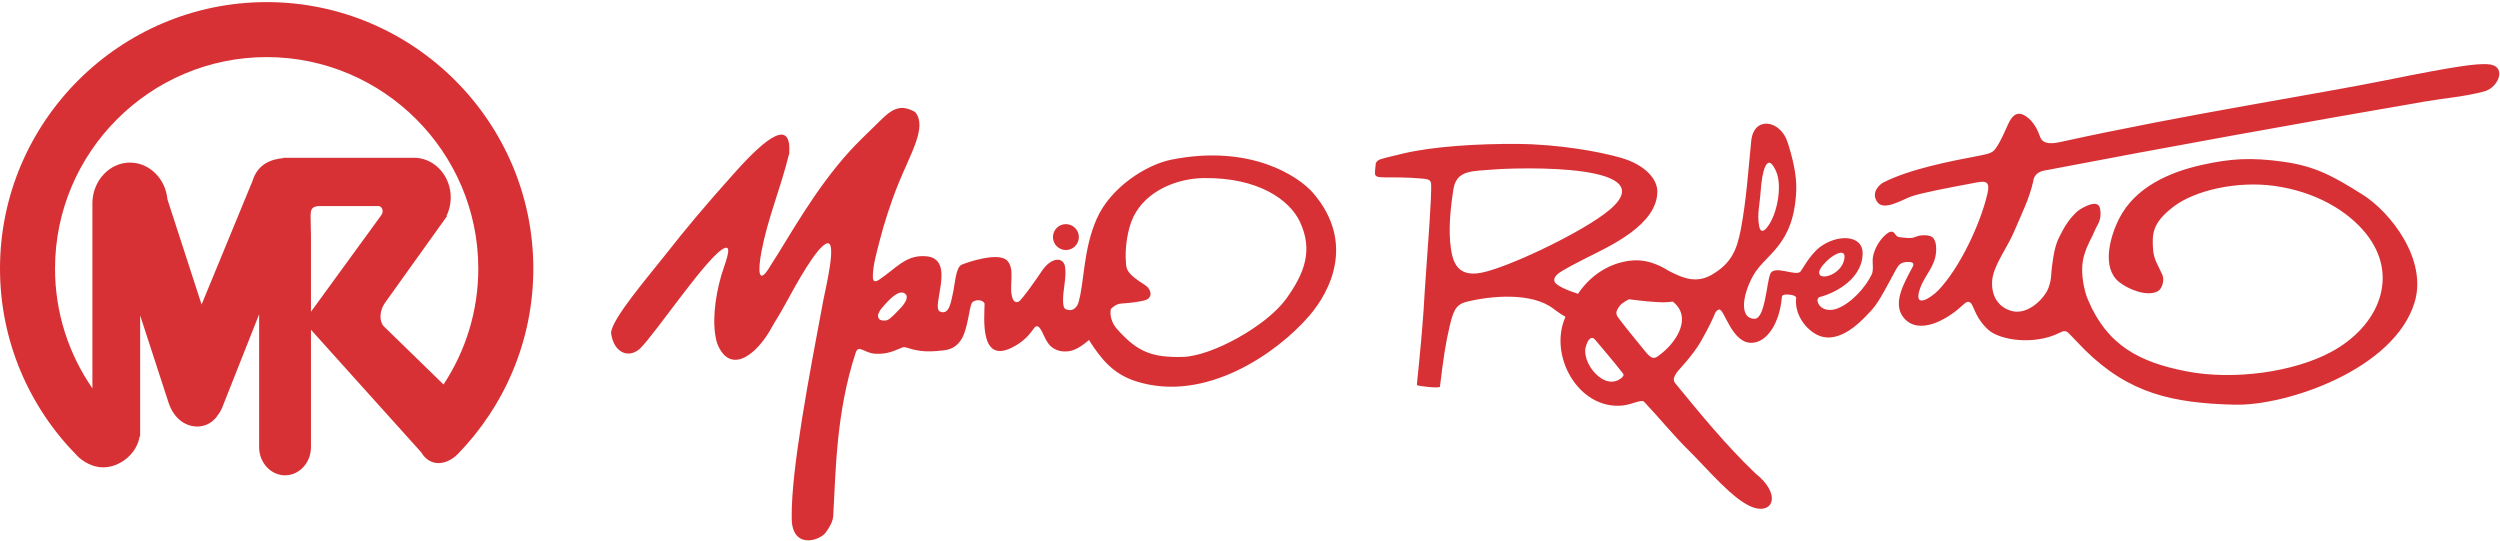 <svg width="684" height="148" viewBox="0 0 684 148" fill="none" xmlns="http://www.w3.org/2000/svg">
<path fill-rule="evenodd" clip-rule="evenodd" d="M175.046 95.436C171.884 98.196 167.867 96.464 167.182 91.072C167.368 87.215 177.457 75.566 182.361 69.316C187.266 63.067 192.438 56.801 201.187 47.043C209.935 37.285 216.566 32.474 215.932 41.99C213.262 52.598 210.112 59.491 208.328 68.868C207.389 73.803 207.287 78.75 210.91 72.519C215.787 65.072 222.763 52.02 232.516 41.314C234.593 39.035 237.154 36.601 239.368 34.441C243.061 30.842 245.503 27.815 250.405 30.667C253.714 34.678 249.206 41.858 245.813 50.224C243.698 55.439 241.792 61.425 240.7 65.779C239.974 68.679 238.713 72.831 238.817 75.955C238.861 77.233 239.708 77.072 240.422 76.6C245.185 73.448 247.714 69.725 253.243 70.097C261.881 70.678 254.518 84.138 257.196 85.252C259.874 86.366 260.222 82.14 260.742 80.101C261.215 78.251 261.431 73.164 263.092 72.434C264.723 71.719 273.337 68.822 275.614 71.351C277.891 73.88 275.855 78.403 277.06 81.69C277.367 82.576 278.214 83.074 279.061 82.24C279.907 81.405 282.568 77.87 285.061 74.13C287.554 70.391 290.941 70.136 291.4 72.996C291.86 75.855 290.761 79.522 290.855 82.337C290.907 84.516 291.345 84.661 292.536 84.829C293.728 84.998 294.752 83.904 295.082 82.735C296.754 76.819 296.313 68.413 300.069 59.854C303.809 51.327 313.533 45.076 320.49 43.684C341.988 39.381 355.334 48.157 359.392 52.939C370.666 66.227 364.187 79.518 358.133 86.504C349.34 96.648 329.75 110.374 310.809 104.324C304.687 102.369 301.39 98.463 297.936 93.023C295.751 94.914 293.59 96.258 291.405 96.157C289.74 96.214 287.941 95.445 286.938 94.143C285.373 92.112 284.919 89.195 283.59 89.269C282.792 89.313 282.159 91.824 278.482 94.183C267.747 101.071 269.358 86.844 269.382 83.043C268.634 81.644 266.409 82.115 265.938 82.835C265.199 83.769 264.835 90.163 262.96 92.962C261.085 95.761 258.991 95.816 256.183 96.051C251.886 96.411 249.743 95.582 248.041 95.108C247.263 94.891 247.119 94.965 246.385 95.281C243.761 96.409 242.123 96.916 239.444 96.778C236.488 96.626 234.885 94.162 234.129 96.461C228.754 112.78 228.669 128.854 227.984 140.983C227.885 142.751 227.02 144.12 225.978 145.621C224.315 148.014 216.519 150.436 216.609 141.552C216.456 128.321 221.434 102.598 225.213 82.385C225.85 78.981 229.051 66.028 226.336 66.573C223.622 67.119 217.523 78.319 215.156 82.675C212.789 87.031 212.174 87.675 211.17 89.536C207.022 97.23 199.667 102.702 196.226 93.982C194.678 88.969 195.544 81.586 197.347 75.345C198.141 72.594 200.578 66.994 198.294 67.858C193.856 69.537 179.53 91.064 175.045 95.436L175.046 95.436ZM445.684 81.88C448.367 82.223 452.677 82.718 455.089 82.718C456.033 82.718 456.899 82.636 457.668 82.512C462.986 86.699 458.879 93.278 454.636 96.672C453.002 97.978 452.289 98.791 450.286 96.324C448.47 94.089 445.809 90.895 443.225 87.547C442.232 86.26 441.829 85.685 442.794 84.185C443.052 83.785 443.345 83.409 443.648 83.165C444.268 82.666 444.953 82.238 445.684 81.88H445.684ZM428.31 86.69C427.615 86.279 426.313 85.471 425.052 84.493C419.084 79.864 407.75 80.919 401.137 82.605C398.114 83.376 397.526 85.475 396.574 89.49C395.62 93.505 394.957 97.525 393.968 105.8C393.904 106.333 387.815 105.636 387.69 105.347C387.565 105.058 388.588 97.586 389.511 84.598C389.868 78.049 390.401 71.54 390.836 65.001C390.935 63.51 391.285 58.708 391.471 54.746C391.583 52.37 391.613 50.41 391.515 50.021C391.254 48.981 390.29 48.97 388.526 48.813C385.168 48.51 380.947 48.525 378.816 48.527C376.684 48.53 376.214 48.264 376.195 47.369L376.194 47.368L376.195 47.361C376.18 46.575 376.327 45.717 376.39 44.939C376.37 44.347 377.034 43.81 377.517 43.637C378.269 43.368 379.998 42.908 384.169 41.94C392.257 40.063 404.15 39.298 415.265 39.38C426.38 39.462 437.592 41.46 443.506 43.174C450.408 45.175 453.419 49.194 453.445 52.313C453.522 61.458 440.501 67.337 433.928 70.616C432.185 71.487 427.515 73.911 426.469 74.744C425.422 75.578 425.244 76.032 425.246 76.706C425.252 78.177 429.596 79.658 431.742 80.392C435.077 75.357 440.473 71.752 446.63 71.265C451.858 70.852 455.747 73.685 456.729 74.194C460.68 76.241 464.256 77.569 468.418 75.129C473.607 72.085 475.206 68.47 476.293 62.738C477.83 54.619 478.323 46.571 479.136 38.545C479.837 31.619 487.107 32.85 489.054 38.828C490.364 42.852 491.618 47.763 491.454 52.053C490.871 67.318 482.937 69.487 479.667 75.41C476.396 81.334 476.102 87.267 480.073 87.22C482.918 87.187 483.312 77.586 484.335 74.972C485.358 72.359 491.362 75.723 492.611 74.305C493.095 73.756 495.158 69.698 497.954 67.589C502.615 64.073 509.758 64.078 509.621 69.498C509.483 74.999 504.581 79.129 498.644 81.06C497.984 81.275 497.772 81.159 497.476 81.534C497.18 81.908 497.226 82.407 497.444 82.914C498.281 84.852 500.619 85.108 502.355 84.528C506.278 83.216 510.439 78.661 512.125 75.034C512.677 73.855 512.219 71.691 512.417 70.408C512.763 68.177 514.247 65.559 516.115 64.032C516.897 63.393 517.796 63 518.444 63.968C518.9 64.649 519.139 64.854 519.945 64.927C521.209 65.042 522.94 65.36 524.133 64.793C525.314 64.232 528.252 64.055 529.029 65.246C529.292 65.649 529.576 66.231 529.663 66.943C530.354 72.583 526.408 74.967 525.094 79.648C523.749 84.438 528.366 81.459 530.348 79.398C536.159 73.355 541.894 61.168 543.772 52.943C544.722 48.781 542.63 49.577 538.407 50.376C534.183 51.176 525.461 52.795 522.834 53.779C520.207 54.763 515.314 57.833 513.567 55.195C511.82 52.558 514.369 50.392 515.279 49.931C522.591 46.228 533.462 44.123 541.703 42.565C544.821 41.975 545.291 41.574 546.033 40.583C546.775 39.593 547.581 38.003 548.433 36.168C549.705 33.426 550.839 29.619 554.199 31.742C556.405 33.136 557.601 35.77 558.163 37.416C558.936 39.682 561.765 39.278 563.635 38.867C598.91 31.123 632.993 25.951 652.987 21.908C672.982 17.865 677.431 17.456 680.454 17.555C686.087 17.741 683.774 23.859 679.77 24.983C674.784 26.385 668.503 26.9 663.39 27.783C628.723 33.764 593.709 40.088 559.258 46.677C556.315 47.239 556.289 49.632 556.289 49.632C555.151 54.621 553.013 58.678 551.115 63.24C549.216 67.8 545.295 72.734 545.049 76.884C544.803 81.035 546.73 83.983 550.245 85.043C554.845 86.43 559.514 81.468 560.477 78.714C561.441 75.96 560.957 75.974 561.627 71.437C562.296 66.9 562.87 65.795 564.509 62.759C566.148 59.723 568.397 57.708 568.897 57.415C569.397 57.121 574.094 54.024 574.602 57.167C575.111 60.311 573.847 61.31 573.059 63.255C572.271 65.2 571.16 66.668 570.206 69.88C569.253 73.093 569.88 76.595 569.882 76.595C569.884 76.595 570.153 79.349 571.232 81.927C576.462 94.424 585.245 99.135 598.494 101.649C611.062 104.033 627.318 101.885 637.696 96.349C650.775 89.372 656.722 75.598 647.301 63.872C642.301 57.649 633.493 52.418 622.263 50.862C612.135 49.458 600.563 52.036 594.661 56.552C588.759 61.067 588.791 64.07 589.091 68.41C589.312 71.095 590.545 72.717 591.612 75.161C592.275 76.675 591.553 79.068 590.352 79.704C587.364 81.286 582.058 79.07 579.675 77.071C575.008 73.156 577.237 64.887 579.788 59.832C584.1 51.288 593.429 47.111 602.496 45.105C610.264 43.385 615.878 43.013 624.725 44.249C633.572 45.484 638.513 48.309 646.308 53.181C654.103 58.054 664.156 71.011 660.649 82.669C655.085 101.166 625.468 111.077 611.422 110.725C594.383 110.299 582.526 107.688 570.381 95.702L566.267 91.439C565.284 90.328 564.729 90.434 563.415 91.087C556.487 94.528 547.138 93.083 543.971 90.214C540.804 87.345 540.158 84.325 539.46 83.245C538.763 82.165 537.993 82.539 537.129 83.376C536.914 83.585 536.636 83.799 536.337 84.069C532.752 87.311 525.094 91.856 520.92 87.023C517.552 83.124 521.108 77.177 523.029 73.523C523.356 72.9 524.203 71.694 522.226 71.675C520.248 71.657 519.601 72.196 518.734 73.77C516.522 77.766 514.266 82.434 512.103 84.81C509.146 88.059 505.571 91.618 501.344 92.256C497.95 92.769 495.507 90.795 493.989 89.106C491.162 85.745 491.309 82.729 491.43 81.63C491.5 80.999 490.631 80.734 489.652 80.623C488.672 80.512 487.579 80.556 487.526 81.199C486.939 88.348 483.535 93.574 479.41 93.795C473.754 94.099 471.749 84.211 470.297 84.694C469.63 84.916 469.31 85.413 469.108 86.005C468.906 86.597 467.621 89.473 465.342 93.434C463.063 97.395 459.15 101.31 458.775 101.895C458.171 102.835 457.537 103.866 458.35 104.858C465.136 113.139 472.089 121.677 480.245 129.485C487.439 135.198 485.158 140.637 479.78 138.871C474.401 137.105 467.116 128.229 462.192 123.391C457.884 119.158 454.03 114.374 449.812 109.911C449.122 109.18 446.493 110.692 443.937 110.95C431.945 112.163 423.549 97.341 428.308 86.69H428.31ZM303.932 84.559C303.932 84.559 303.189 87.301 305.682 90.095C311.18 96.256 315.153 97.859 323.549 97.659C331.609 97.467 346.521 89.138 351.808 81.873C357.096 74.609 359.219 68.354 355.684 60.739C352.904 54.749 344.33 48.511 329.294 48.722C322.027 48.823 313.615 52.17 310.122 59.275C308.472 62.633 307.737 67.935 308.046 71.689C308.151 72.945 308.012 74.106 310.385 75.977C312.759 77.847 313.738 77.98 314.42 79.181C315.1 80.383 314.737 81.116 314.218 81.674C313.697 82.232 311.298 82.614 309.233 82.845C307.169 83.076 306.108 82.94 305.175 83.561C304.242 84.183 304.298 84.184 304.298 84.184L303.931 84.558L303.932 84.559ZM240.814 84.867C240.814 84.867 242.655 82.455 244.447 81.043C246.24 79.63 247.293 79.932 247.838 80.544C248.384 81.154 248.074 82.475 246.515 84.149C244.956 85.825 243.574 87.258 242.82 87.553C242.067 87.85 241.006 87.714 240.612 87.361C240.219 87.006 240.091 86.249 240.361 85.763C240.631 85.275 240.815 84.867 240.815 84.867H240.814ZM504.597 70.914C505.223 67.84 501.983 69.291 499.795 71.419C493.513 77.529 503.419 76.705 504.597 70.914ZM481.747 51.977C481.442 56.307 480.702 58.544 481.298 61.828C481.894 65.111 484.223 61.626 485.257 58.989C486.583 55.609 487.465 50.127 485.831 46.63C483.264 41.139 482.051 47.648 481.747 51.977H481.747ZM434.989 92.709C434.638 93.006 434.252 93.547 433.987 94.529C432.253 98.894 439.011 107.564 443.827 103.247C444.504 102.469 444.196 102.397 443.642 101.681C441.608 99.051 438.862 95.851 436.684 93.251C436.214 92.689 435.716 92.094 434.989 92.709V92.709ZM397.678 51.683C396.828 56.977 396.228 62.985 396.972 68.04C397.548 71.949 398.944 75.775 405.14 74.649C411.852 73.428 430.534 64.717 438.837 58.619C458.286 44.335 414.468 45.887 408.769 46.371C403.07 46.856 398.528 46.388 397.678 51.683ZM291.63 61.321C293.588 61.321 295.176 62.909 295.176 64.867C295.176 66.824 293.588 68.412 291.63 68.412C289.673 68.412 288.085 66.824 288.085 64.867C288.085 62.909 289.673 61.321 291.63 61.321Z" fill="#D83135"/>
<path fill-rule="evenodd" clip-rule="evenodd" d="M85.08 90.221V122.348V122.622H85.074C84.941 126.736 81.81 130.045 77.989 130.045C74.168 130.045 71.037 126.736 70.903 122.622H70.898V122.348V85.988L60.744 111.634C60.282 112.702 59.731 113.431 59.068 114.307C57.806 115.773 56.01 116.695 54.023 116.695C50.457 116.695 47.507 114.283 46.141 110.236L38.345 86.304V117.651V119.422H38.202C37.425 124.212 32.8 127.869 28.171 127.869C25.568 127.869 22.701 126.437 20.994 124.572C8.024 111.4 0 93.351 0 73.486C0 33.329 32.775 0.577 72.958 0.577C113.142 0.577 145.916 33.329 145.916 73.486C145.916 93.237 137.983 111.193 125.144 124.345C121.8 127.507 117.579 127.688 115.217 123.722L85.08 90.221H85.08ZM104.35 58.83C105.112 57.755 104.502 56.384 103.55 56.371H87.56C85.06 56.353 84.987 57.585 84.976 59.277L85.08 64.763V85.292L104.35 58.83H104.35ZM113.952 43.197C119.168 43.554 123.322 48.284 123.322 54.034C123.322 55.865 122.9 57.59 122.158 59.105L122.309 59.12L121.605 60.105C121.362 60.493 121.096 60.864 120.81 61.215L105.594 82.487C103.516 85.206 103.874 88.283 105.087 89.359L121.349 105.194C127.358 96.078 130.861 85.179 130.861 73.487C130.861 41.616 104.85 15.622 72.959 15.622C41.067 15.622 15.055 41.616 15.055 73.487C15.055 85.633 18.838 96.922 25.28 106.247V55.659V55.114H25.293C25.556 49.213 30.072 44.487 35.573 44.487C40.896 44.487 45.298 48.915 45.813 54.552L55.155 83.323L69.087 49.508C70.453 44.973 74.029 43.583 77.482 43.258V43.176H79.382H113.318H113.951V43.198L113.952 43.197Z" fill="#D83135"/>
</svg>
